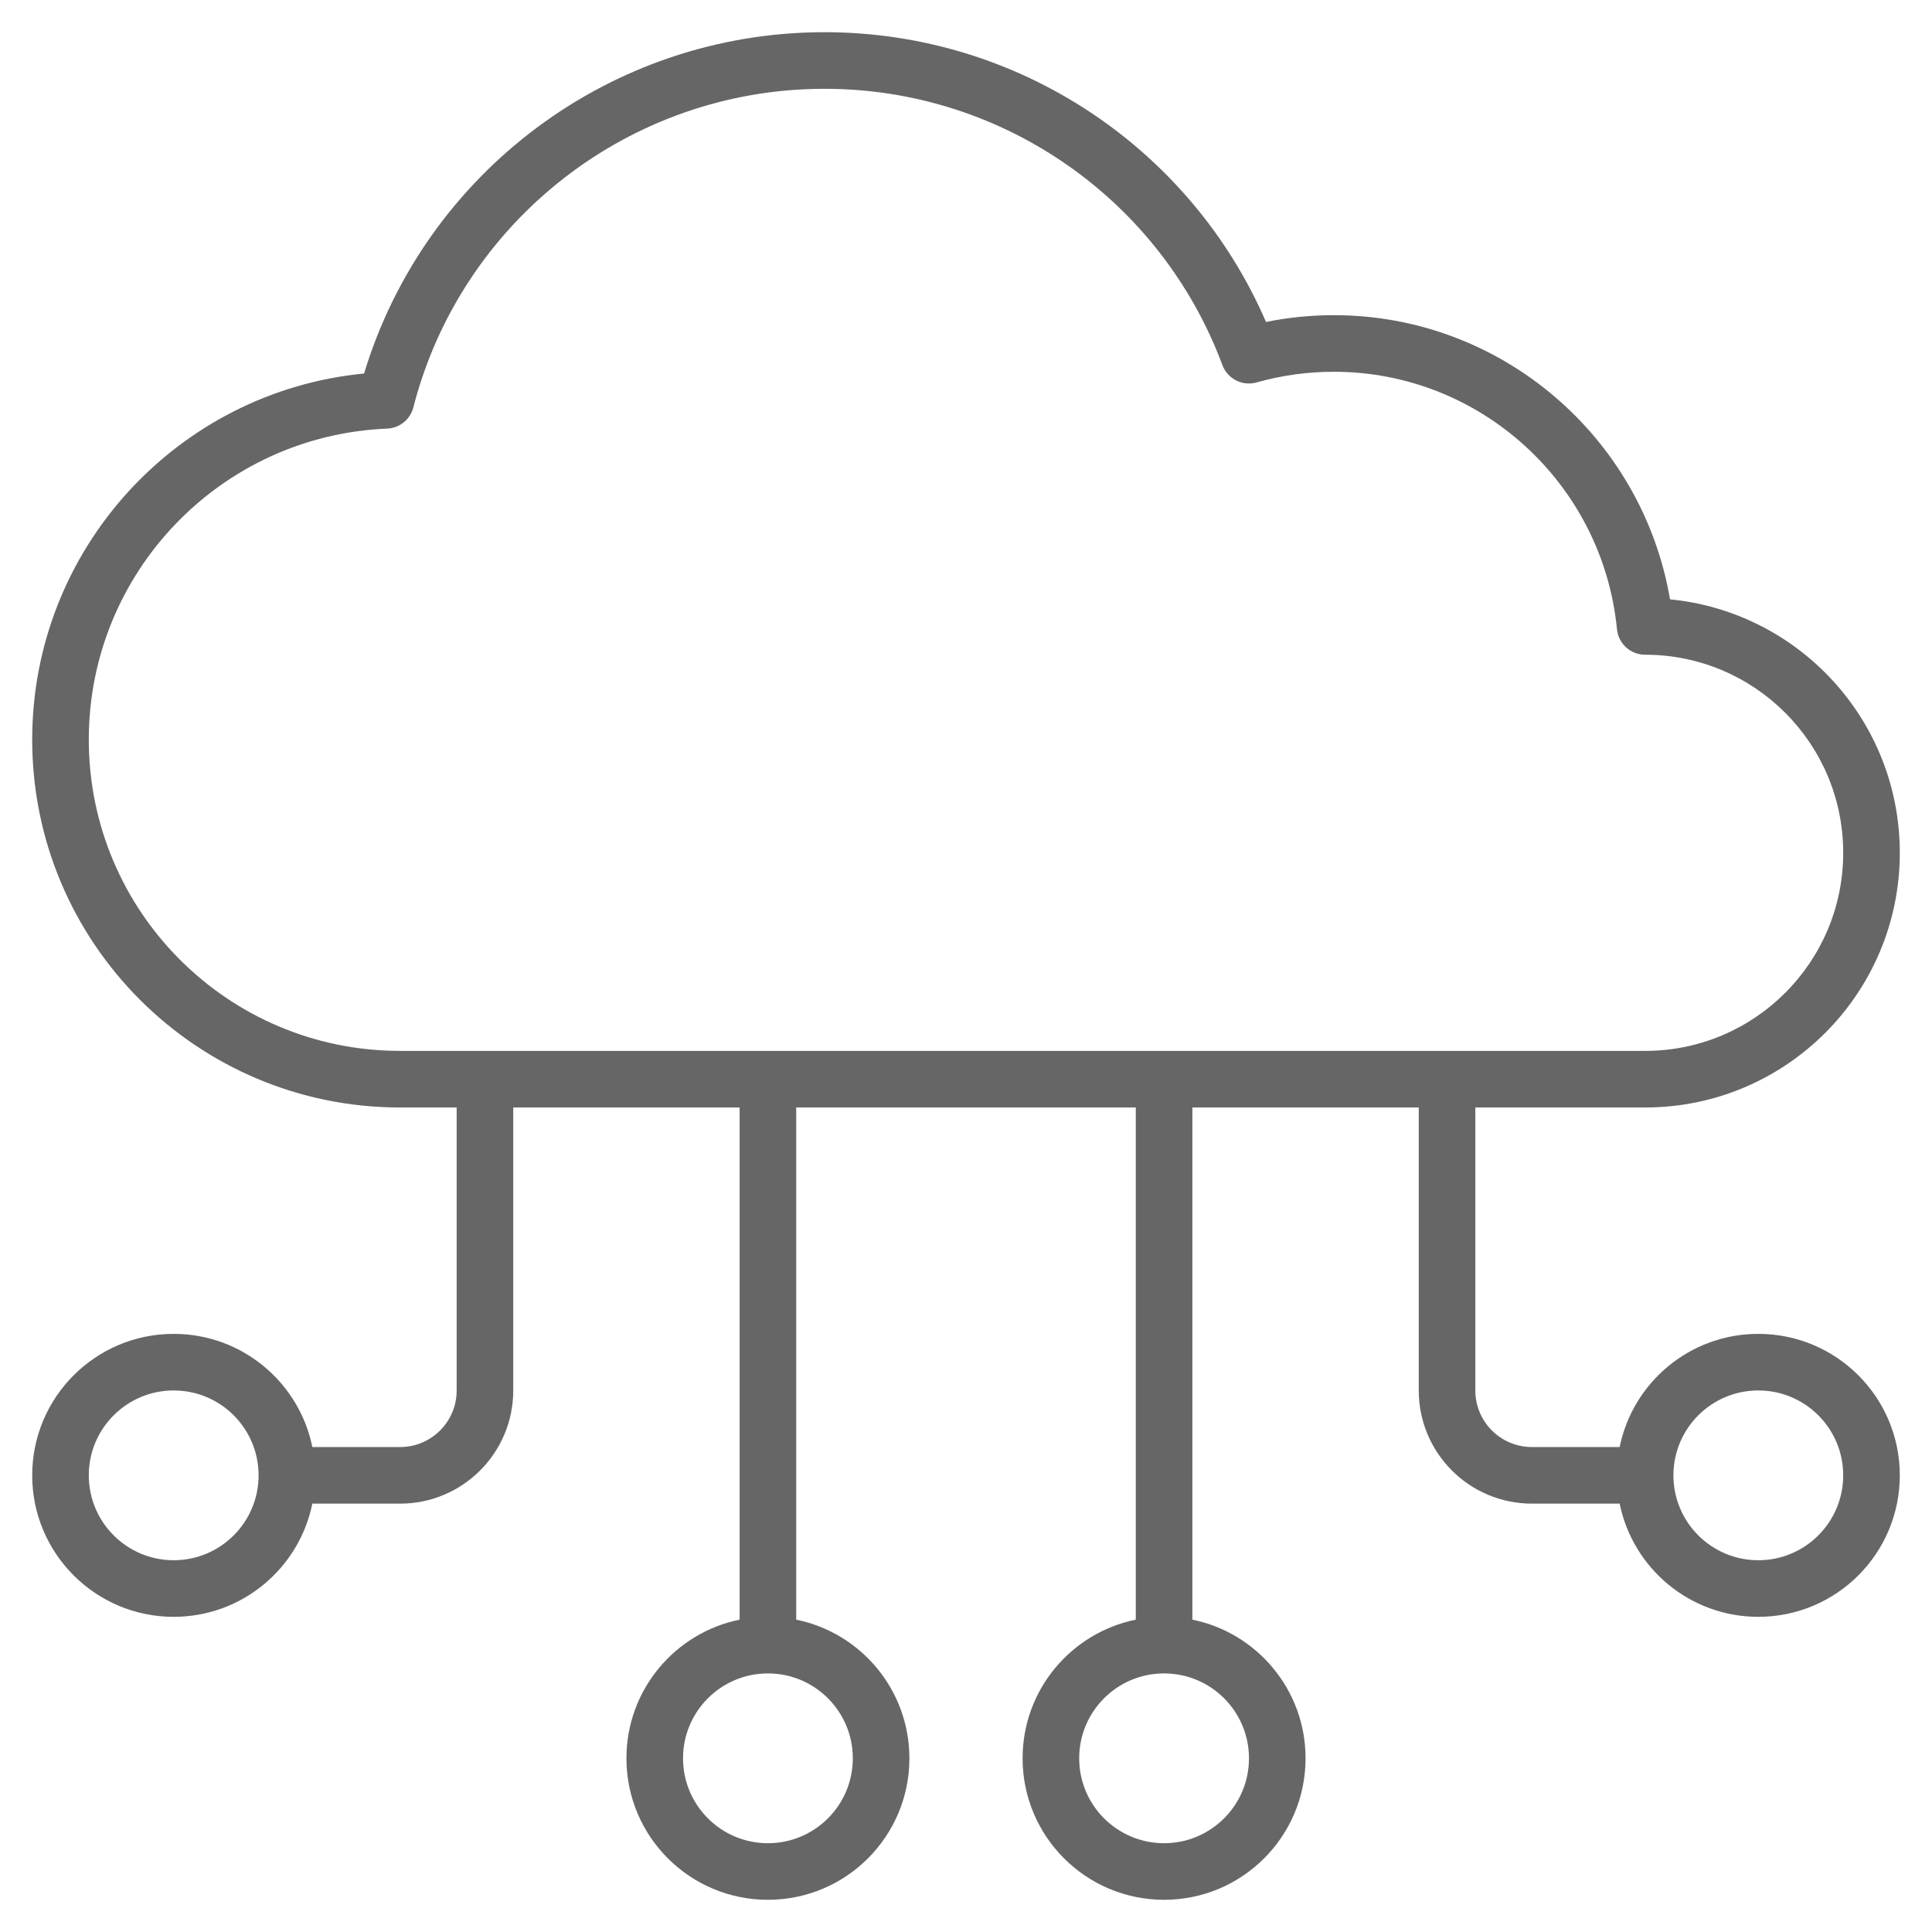 <?xml version="1.0" standalone="no"?><!-- Generator: Gravit.io --><svg xmlns="http://www.w3.org/2000/svg" xmlns:xlink="http://www.w3.org/1999/xlink" style="isolation:isolate" viewBox="0 0 150 150" width="150" height="150"><defs><clipPath id="_clipPath_TGlgGEtv0qUHK4cyHaqHDdgNW2Fq8qFK"><rect width="150" height="150"/></clipPath></defs><g clip-path="url(#_clipPath_TGlgGEtv0qUHK4cyHaqHDdgNW2Fq8qFK)"><path d=" M 125.75 116.742 L 125.75 116.742 L 118.939 116.742 C 114.086 116.742 110.152 112.81 110.152 107.957 L 110.152 85.985 L 92.576 85.985 L 92.576 125.75 C 97.59 126.768 101.364 131.201 101.364 136.515 C 101.364 142.582 96.446 147.5 90.379 147.5 C 84.312 147.5 79.394 142.582 79.394 136.515 C 79.394 131.201 83.168 126.768 88.182 125.75 L 88.182 85.985 L 61.818 85.985 L 61.818 125.75 C 66.832 126.768 70.606 131.201 70.606 136.515 C 70.606 142.582 65.688 147.5 59.621 147.5 C 53.554 147.5 48.636 142.582 48.636 136.515 C 48.636 131.201 52.41 126.768 57.424 125.75 L 57.424 85.985 L 39.848 85.985 L 39.848 107.957 C 39.848 112.81 35.914 116.742 31.061 116.742 L 24.25 116.742 C 23.232 121.756 18.799 125.53 13.485 125.53 C 7.418 125.53 2.5 120.612 2.5 114.545 C 2.5 108.479 7.418 103.561 13.485 103.561 C 18.799 103.561 23.232 107.334 24.25 112.348 L 31.061 112.348 C 33.488 112.348 35.455 110.383 35.455 107.957 L 35.455 85.985 L 31.061 85.985 C 15.287 85.985 2.5 73.198 2.5 57.424 C 2.5 42.635 13.765 30.405 28.267 28.999 C 32.981 13.431 47.407 2.5 64.015 2.5 C 79.078 2.5 92.445 11.5 98.294 24.996 C 100.014 24.647 101.776 24.47 103.561 24.47 C 116.567 24.47 127.51 33.934 129.66 46.533 C 139.673 47.504 147.5 55.944 147.5 66.212 C 147.5 77.132 138.647 85.985 127.727 85.985 L 114.545 85.985 L 114.545 107.957 C 114.545 110.383 116.512 112.348 118.939 112.348 L 125.75 112.348 C 126.768 107.334 131.201 103.561 136.515 103.561 C 142.582 103.561 147.5 108.479 147.5 114.545 C 147.5 120.612 142.582 125.53 136.515 125.53 C 131.201 125.53 126.768 121.756 125.75 116.742 Z  M 136.515 121.136 C 140.155 121.136 143.106 118.186 143.106 114.545 C 143.106 110.905 140.155 107.955 136.515 107.955 C 132.875 107.955 129.924 110.905 129.924 114.545 C 129.924 118.186 132.875 121.136 136.515 121.136 Z  M 13.485 121.136 C 17.125 121.136 20.076 118.186 20.076 114.545 C 20.076 110.905 17.125 107.955 13.485 107.955 C 9.845 107.955 6.894 110.905 6.894 114.545 C 6.894 118.186 9.845 121.136 13.485 121.136 Z  M 59.621 143.106 C 63.261 143.106 66.212 140.155 66.212 136.515 C 66.212 132.875 63.261 129.924 59.621 129.924 C 55.981 129.924 53.03 132.875 53.03 136.515 C 53.03 140.155 55.981 143.106 59.621 143.106 Z  M 90.379 143.106 C 94.019 143.106 96.97 140.155 96.97 136.515 C 96.97 132.875 94.019 129.924 90.379 129.924 C 86.739 129.924 83.788 132.875 83.788 136.515 C 83.788 140.155 86.739 143.106 90.379 143.106 Z  M 103.561 28.864 C 101.509 28.864 99.497 29.144 97.564 29.691 C 96.462 30.003 95.306 29.417 94.907 28.345 C 90.141 15.553 77.894 6.894 64.015 6.894 C 48.883 6.894 35.802 17.18 32.093 31.629 C 31.852 32.568 31.024 33.238 30.055 33.278 C 17.138 33.806 6.894 44.452 6.894 57.424 C 6.894 70.771 17.714 81.591 31.061 81.591 L 127.727 81.591 C 136.221 81.591 143.106 74.706 143.106 66.212 C 143.106 57.719 136.221 50.833 127.727 50.833 C 126.597 50.833 125.651 49.976 125.541 48.851 C 124.433 37.561 114.939 28.864 103.561 28.864 Z " fill-rule="evenodd" fill="rgb(102,102,102)"/></g></svg>